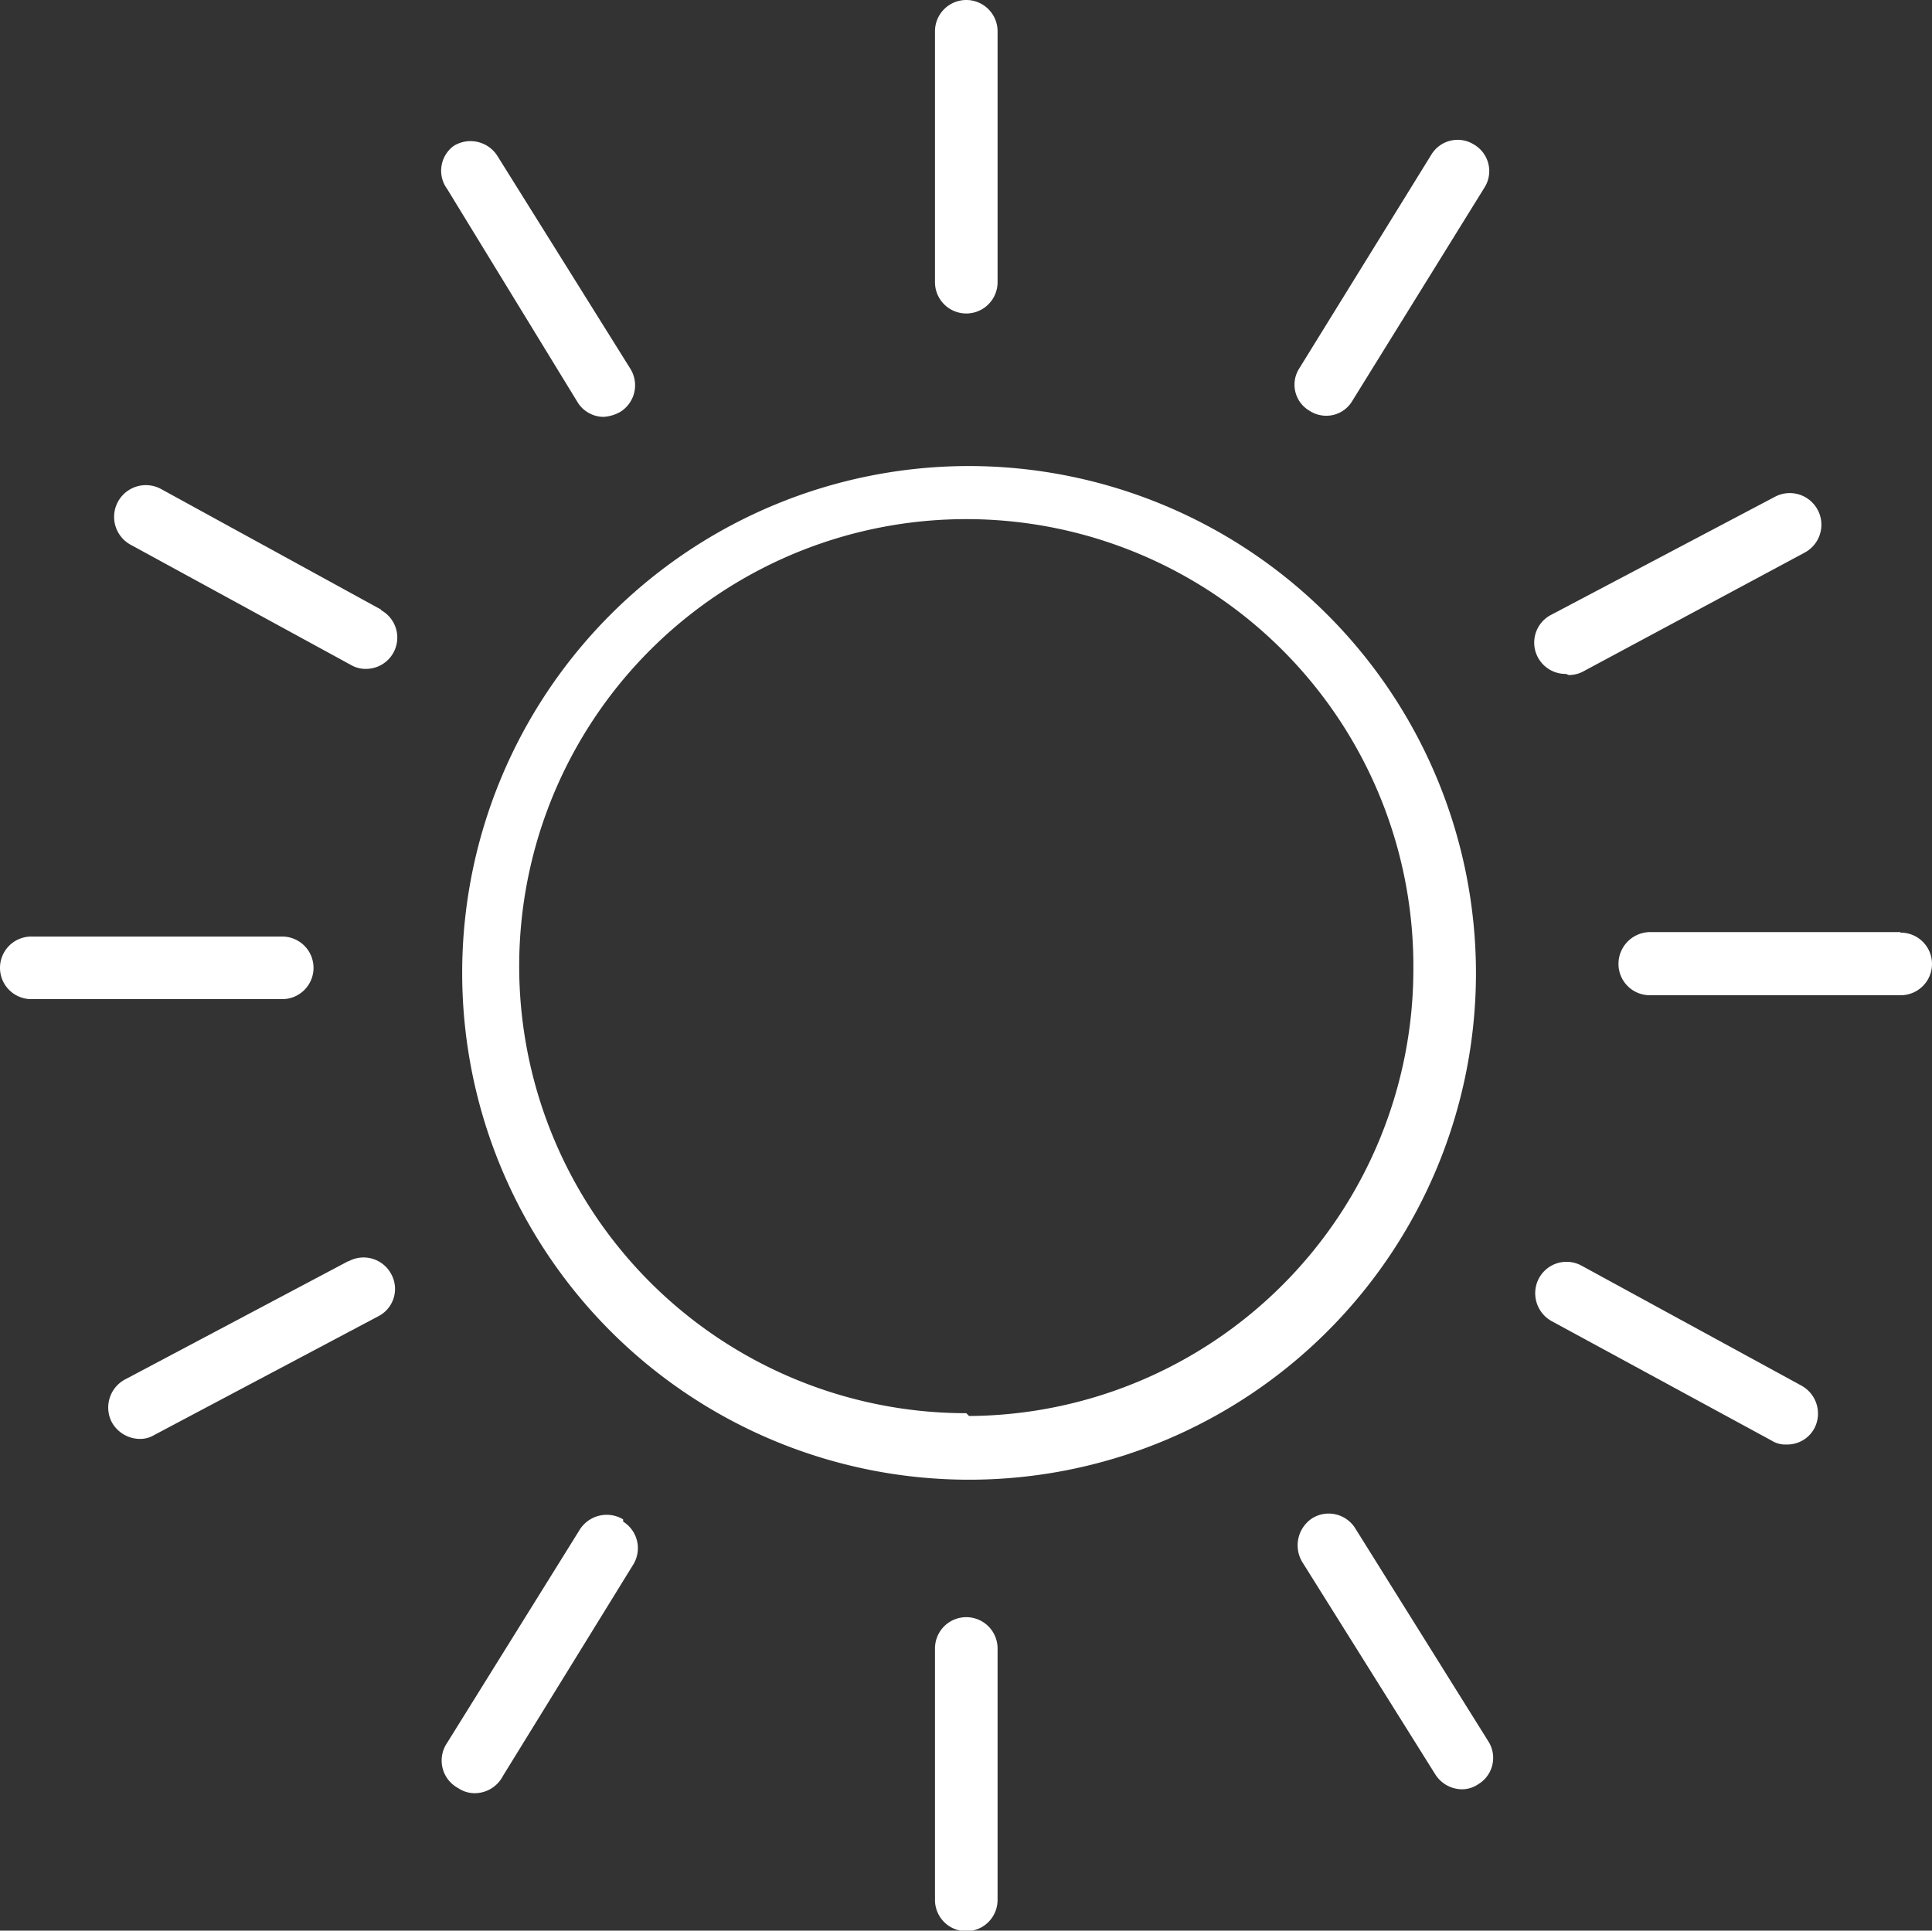 <svg xmlns="http://www.w3.org/2000/svg" viewBox="0 0 34.57 34.55" ><rect x="0" y="0" width="34.57" height="34.55" fill="#333333" stroke="none"/><defs><style>.cls-1{fill:#fff;}</style></defs><title>sunny</title><g id="Layer_2" data-name="Layer 2"><g id="Layer_1-2" data-name="Layer 1"><path class="cls-1" d="M17.29,25.29a8,8,0,1,1,8-7.95,8,8,0,0,1-7.95,8m0-17a9.07,9.07,0,1,0,9.07,9.07,9.08,9.08,0,0,0-9.07-9.07"/><path class="cls-1" d="M17.29,5.61a.56.56,0,0,0,.56-.56V.56a.56.56,0,0,0-1.12,0V5.05a.56.56,0,0,0,.56.56"/><path class="cls-1" d="M17.29,28.94a.56.56,0,0,0-.56.56V34a.56.56,0,0,0,1.12,0V29.5a.56.56,0,0,0-.56-.56"/><path class="cls-1" d="M23.43,7.35a.55.55,0,0,0,.29.09.54.54,0,0,0,.48-.27l2.36-3.81a.55.55,0,0,0-.18-.77.55.55,0,0,0-.77.18L23.25,6.59a.54.54,0,0,0,.18.76"/><path class="cls-1" d="M11.15,27.19a.57.57,0,0,0-.78.19L8,31.19A.56.56,0,0,0,8.2,32a.52.52,0,0,0,.29.09A.57.57,0,0,0,9,31.78L11.33,28a.56.56,0,0,0-.18-.77"/><path class="cls-1" d="M28.07,12.08a.54.54,0,0,0,.27-.07l3.95-2.12a.56.56,0,1,0-.53-1l-4,2.11a.56.56,0,0,0,.26,1.06"/><path class="cls-1" d="M6.23,22.57l-4,2.12a.57.57,0,0,0-.23.76.58.58,0,0,0,.5.3.48.48,0,0,0,.26-.07l4-2.12A.55.55,0,0,0,7,22.8a.56.56,0,0,0-.76-.23"/><path class="cls-1" d="M34,16.68H29.52a.57.57,0,0,0-.56.57.56.56,0,0,0,.56.56h0l4.49,0a.56.56,0,0,0,0-1.12"/><path class="cls-1" d="M5.61,17.32a.56.56,0,0,0-.56-.56l-4.49,0a.56.56,0,1,0,0,1.12H5.05a.56.56,0,0,0,.56-.57"/><path class="cls-1" d="M32.24,24.8,28.3,22.65a.56.56,0,0,0-.76.22.57.57,0,0,0,.22.77l3.94,2.14a.46.46,0,0,0,.27.07.55.55,0,0,0,.49-.28.57.57,0,0,0-.22-.77"/><path class="cls-1" d="M6.82,10.91,2.88,8.75a.56.56,0,0,0-.54,1l3.94,2.15a.52.52,0,0,0,.27.07.56.56,0,0,0,.27-1.05"/><path class="cls-1" d="M24.25,27.35a.56.56,0,0,0-.77-.18.58.58,0,0,0-.18.78l2.38,3.8a.57.57,0,0,0,.48.27.52.52,0,0,0,.29-.09.55.55,0,0,0,.18-.77Z"/><path class="cls-1" d="M10.33,7.19a.55.55,0,0,0,.47.27.69.69,0,0,0,.3-.09.56.56,0,0,0,.18-.77L8.9,2.79a.57.57,0,0,0-.78-.18A.55.55,0,0,0,8,3.38Z"/></g></g></svg>
